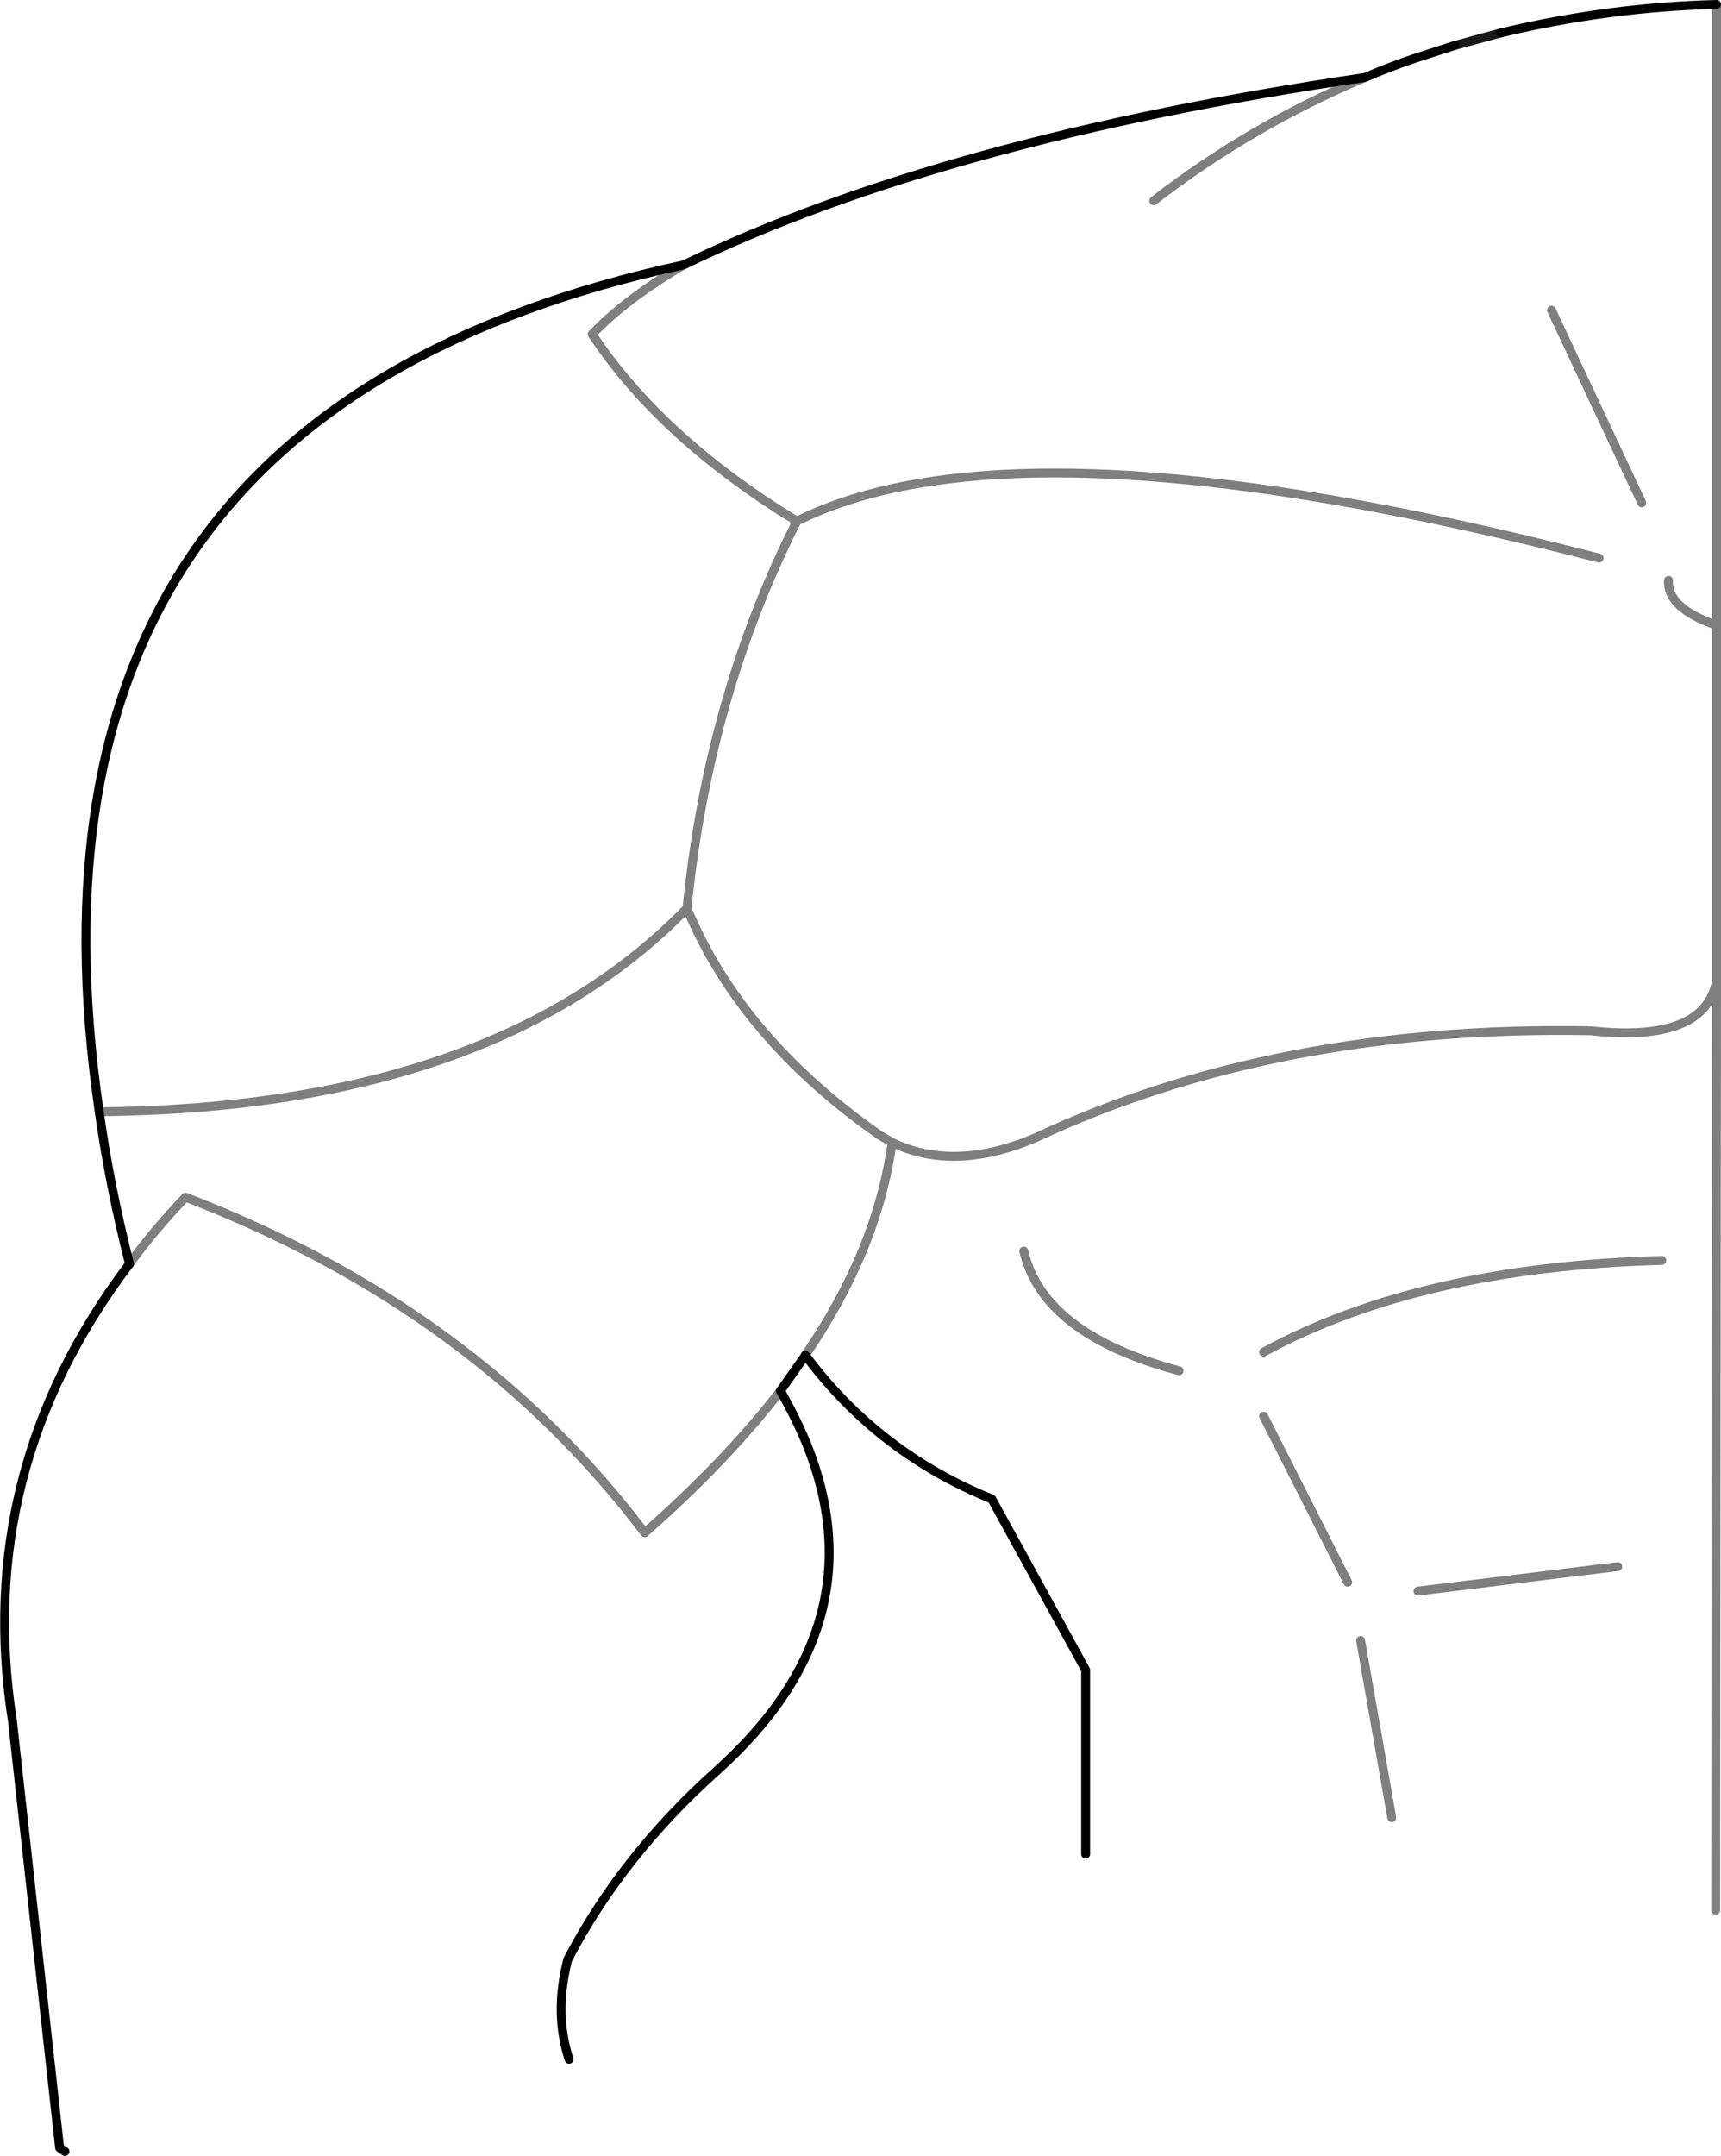 <?xml version="1.0" encoding="UTF-8" standalone="no"?>
<svg xmlns:xlink="http://www.w3.org/1999/xlink" height="242.2px" width="193.4px" xmlns="http://www.w3.org/2000/svg">
  <g transform="matrix(1.0, 0.0, 0.0, 1.0, -207.1, -130.05)">
    <path d="M400.0 130.55 Q387.9 130.85 375.75 133.75 M370.6 135.15 L366.1 136.6 Q363.15 137.6 360.5 138.75 313.05 145.7 283.95 159.8 206.75 176.5 218.25 254.95 M297.6 282.3 Q305.8 293.3 318.55 298.45 L329.1 317.65 329.1 338.35 M297.6 282.3 L297.55 282.4 294.8 286.3 Q296.55 289.35 297.8 292.4 305.85 312.6 287.75 328.9 277.0 338.5 270.9 350.2 269.35 356.25 271.05 361.4 M221.65 272.05 Q204.1 295.2 208.5 323.4 L213.8 371.35 214.4 371.75 M221.65 272.05 Q219.4 263.15 218.25 254.95" fill="none" stroke="#000000" stroke-linecap="round" stroke-linejoin="round" stroke-width="1.0"/>
    <path d="M375.75 133.75 L370.6 135.15" fill="none" stroke="#000000" stroke-linecap="round" stroke-linejoin="round" stroke-opacity="0.902" stroke-width="1.0"/>
    <path d="M360.5 138.75 Q347.6 144.2 336.75 152.6 M391.6 186.55 L381.45 164.9 M386.8 192.75 Q321.85 176.0 296.65 188.6 286.7 208.25 284.3 232.1 290.35 246.65 305.9 257.55 L307.35 258.4 Q314.3 261.75 323.4 257.9 350.5 245.2 385.85 245.85 398.75 247.25 400.0 240.2 L400.0 200.3 Q394.4 198.35 394.6 195.25 M349.1 281.95 Q366.65 272.4 393.85 271.65 M366.45 308.8 L388.9 306.05 M360.0 314.35 L363.5 334.25 M399.9 344.65 L400.0 240.2 M349.1 289.15 L358.55 307.8 M400.0 200.3 L400.0 130.55 M296.65 188.6 Q281.35 179.25 273.65 167.6 277.35 163.7 283.95 159.8 M218.25 254.95 Q262.4 254.55 284.3 232.1 M307.35 258.4 Q305.7 270.45 297.6 282.3 M294.8 286.3 Q288.65 294.25 279.55 302.25 260.5 277.05 227.95 264.55 224.4 268.25 221.65 272.05 M322.15 270.6 Q324.3 279.95 339.6 284.05" fill="none" stroke="#000000" stroke-linecap="round" stroke-linejoin="round" stroke-opacity="0.502" stroke-width="1.0"/>
  </g>
</svg>
